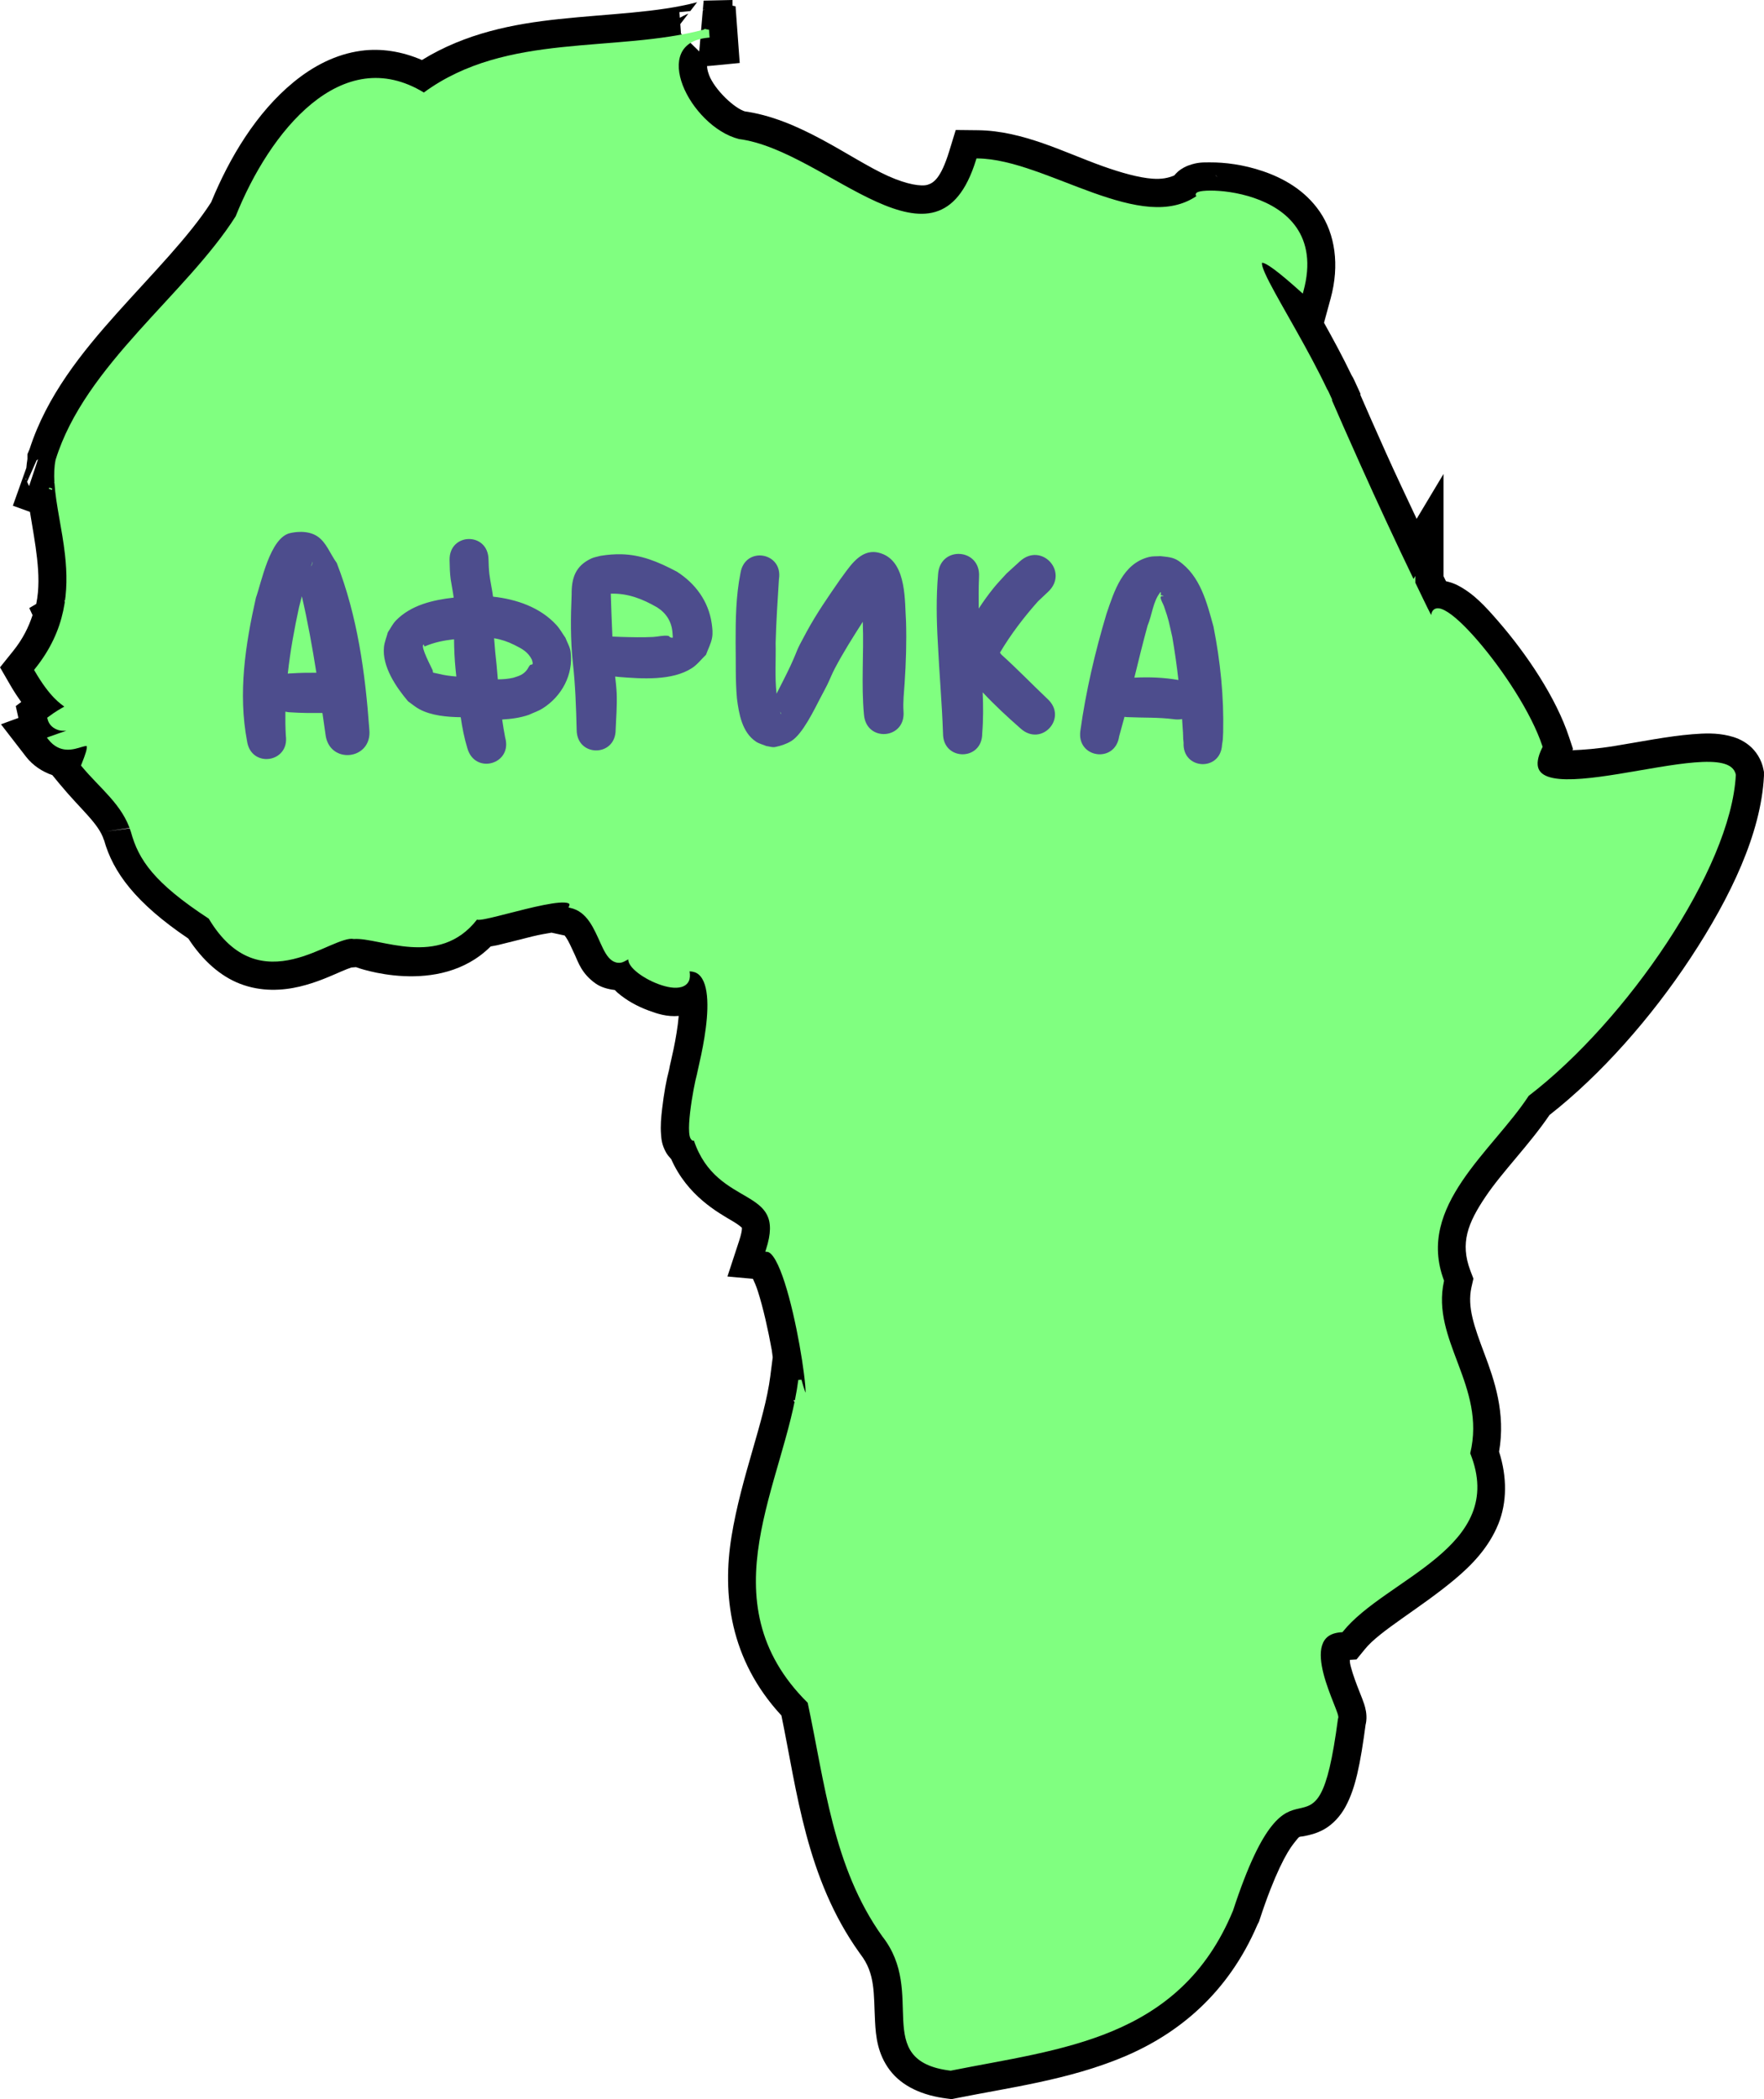 <svg version="1.1" xmlns="http://www.w3.org/2000/svg" xmlns:xlink="http://www.w3.org/1999/xlink" width="93.867" height="111.673" viewBox="0,0,93.867,111.673"><g transform="translate(-202.273,-149.895)"><g stroke="none" stroke-width="17.246" stroke-miterlimit="10"><path d="M241.253,150.198l0.161,0.032l0.221,3.016l-1.543,0.149c-0.156,0.015 -0.164,0.012 -0.194,0.011c0.002,0.057 -0,0.205 0.107,0.485c0.291,0.762 1.351,1.791 1.957,1.946l-0.183,-0.035c3.048,0.387 5.699,2.533 7.754,3.458c1.029,0.463 1.777,0.559 2.087,0.468c0.32,-0.094 0.713,-0.325 1.162,-1.783l0.348,-1.135l1.187,0.013c2.395,0.027 4.618,1.194 6.624,1.909c1.004,0.358 1.934,0.615 2.652,0.669c0.495,0.037 0.844,-0.037 1.161,-0.169c0.062,-0.068 0.121,-0.136 0.194,-0.201v-0c0.215,-0.191 0.465,-0.297 0.569,-0.335v-0c0.488,-0.178 0.781,-0.16 1.15,-0.162c0.761,-0.003 1.757,0.109 2.819,0.472c1.062,0.363 2.227,0.995 3.023,2.162v0c0.799,1.172 1.058,2.818 0.571,4.604v0l-0.353,1.293c0.492,0.884 1.008,1.832 1.463,2.784c0.041,0.07 0.099,0.169 0.078,0.13v0.001v0.001c0.021,0.04 0.042,0.083 0.068,0.138v0c0.047,0.099 0.108,0.233 0.195,0.424l0.134,0.296v0.072c0.304,0.701 0.768,1.756 1.36,3.077c0.519,1.159 1.076,2.322 1.631,3.509l1.429,-2.387v5.435c0.048,0.1 0.084,0.171 0.132,0.27c0.247,0.055 0.458,0.133 0.62,0.217c0.861,0.447 1.465,1.109 2.192,1.949c1.458,1.685 3.041,4.004 3.743,6.141l0.205,0.619l-0.033,0.065c0.579,-0.02 1.339,-0.078 2.24,-0.225c1.356,-0.22 2.841,-0.521 4.15,-0.626c0.653,-0.052 1.265,-0.076 1.929,0.08c0.332,0.078 0.708,0.211 1.069,0.5c0.379,0.302 0.683,0.778 0.779,1.294l0.027,0.132v0.202l-0.002,0.04c-0.161,3.02 -1.753,6.392 -3.91,9.664c-2.103,3.19 -4.779,6.213 -7.5,8.345c-1.086,1.599 -2.492,2.993 -3.401,4.342c-0.954,1.416 -1.359,2.472 -0.816,3.922l-0.004,-0.009l0.172,0.449l-0.105,0.461c-0.231,1.049 0.144,2.08 0.698,3.554c0.516,1.373 1.133,3.135 0.772,5.191c0.438,1.367 0.418,2.715 -0.036,3.84c-0.508,1.257 -1.405,2.186 -2.334,2.962c-1.856,1.549 -3.993,2.736 -4.768,3.704l-0.005,0.006l-0.444,0.543l-0.354,0.022c0.007,0.131 -0.005,0.14 0.053,0.364c0.111,0.431 0.305,0.938 0.474,1.364c0.084,0.212 0.162,0.401 0.233,0.616c0.032,0.097 0.069,0.221 0.098,0.391c0.023,0.131 0.04,0.333 0.016,0.522v0.001v0.001c-0.017,0.136 -0.056,0.341 -0.191,0.584l0.174,-0.529c-0.303,2.289 -0.56,3.524 -1.088,4.499c-0.269,0.497 -0.672,0.936 -1.13,1.195c-0.446,0.252 -0.83,0.314 -1.016,0.357c-0.397,0.091 -0.227,-0.076 -0.607,0.398v0c-0.371,0.461 -1.026,1.645 -1.812,4.048l-0.037,0.113l-0.083,0.162c-1.576,3.678 -4.24,5.825 -7.124,7.034c-2.925,1.226 -6.057,1.627 -8.896,2.196l-0.253,0.051l-0.253,-0.032c-1.282,-0.158 -2.38,-0.639 -3.039,-1.512c-0.655,-0.867 -0.743,-1.817 -0.783,-2.571c-0.08,-1.501 0.029,-2.552 -0.782,-3.601l-0.054,-0.075c-2.837,-3.974 -3.313,-8.581 -4.147,-12.619c-2.757,-2.976 -3.152,-6.463 -2.655,-9.523c0.519,-3.194 1.758,-6.14 2.063,-8.521l0.129,-1.011c-0.028,-0.177 -0.019,-0.207 -0.051,-0.389c-0.191,-1.061 -0.462,-2.263 -0.737,-3.119c-0.1,-0.312 -0.185,-0.491 -0.265,-0.667l-1.356,-0.123l0.621,-1.894c0.222,-0.679 0.125,-0.752 0.144,-0.714c0.022,0.046 -0.062,-0.083 -0.484,-0.333c-0.778,-0.461 -2.409,-1.346 -3.274,-3.304c-0.111,-0.117 -0.207,-0.238 -0.265,-0.339c-0.241,-0.421 -0.258,-0.747 -0.275,-0.967c-0.038,-0.481 0.005,-0.912 0.057,-1.366c0.097,-0.836 0.227,-1.547 0.372,-2.085c0.028,-0.171 0.055,-0.272 0.093,-0.439c0.042,-0.184 0.094,-0.413 0.148,-0.673c0.108,-0.52 0.221,-1.165 0.27,-1.743c0,-0.001 -0,-0.002 0,-0.004c-0.629,0.054 -1.142,-0.118 -1.606,-0.29c-0.609,-0.227 -1.166,-0.531 -1.658,-0.956c-0.045,-0.039 -0.09,-0.091 -0.136,-0.134c-0.378,-0.044 -0.744,-0.149 -1.024,-0.348c-0.733,-0.519 -0.915,-1.11 -1.099,-1.514c-0.189,-0.415 -0.349,-0.759 -0.463,-0.921c-0.119,-0.169 -0.079,-0.115 -0.095,-0.119l-0.002,-0l-0.684,-0.149c-0.315,0.055 -0.605,0.099 -1.03,0.203c-0.636,0.155 -1.295,0.333 -1.831,0.459c-0.13,0.03 -0.256,0.046 -0.377,0.07c-2.75,2.742 -7.184,1.104 -7.168,1.103l-0.239,0.019l-0.004,-0.001c-0.118,0.038 -0.308,0.111 -0.549,0.215c-0.542,0.234 -1.299,0.587 -2.212,0.802c-0.914,0.215 -2.039,0.285 -3.169,-0.152v-0c-1.039,-0.402 -1.977,-1.226 -2.749,-2.405c-2.801,-1.889 -4.008,-3.53 -4.483,-5.236l-0.006,0.001c-0.27,-0.881 -1.218,-1.609 -2.345,-2.973l-0.002,-0.001l-0.399,-0.485c-0.515,-0.175 -1.032,-0.503 -1.404,-0.983v-0.001l-1.33,-1.72l0.928,-0.338l-0.14,-0.631l0.291,-0.218c-0.188,-0.263 -0.382,-0.55 -0.586,-0.904l-0.543,-0.939l0.682,-0.849l0.002,-0.002c0.54,-0.669 0.84,-1.3 1.047,-1.926l-0.175,-0.376l0.371,-0.22c0.162,-0.796 0.136,-1.591 0.042,-2.439c-0.088,-0.799 -0.242,-1.62 -0.376,-2.457l-0.91,-0.33l0.718,-2.013c0.009,-0.153 0.033,-0.311 0.057,-0.469v-0.259l0.114,-0.267c0.911,-2.836 2.783,-5.15 4.668,-7.254c1.894,-2.114 3.819,-4.049 4.995,-5.881c0.971,-2.365 2.405,-4.77 4.397,-6.399v-0c1.025,-0.838 2.227,-1.477 3.586,-1.66c1.052,-0.142 2.163,0.029 3.234,0.493c2.326,-1.436 4.88,-1.922 7.292,-2.178c2.677,-0.285 5.235,-0.337 7.349,-0.896l-0.361,0.469l-0.58,0.056l0.022,0.301c0.148,-0.079 0.293,-0.161 0.453,-0.22l-0.428,0.556l0.037,0.506l0.971,0.949l0.19,-2.195c0.044,-0.006 0.086,-0.024 0.13,-0.029l-0.128,0.012l0.042,-0.49l1.537,-0.035zM236.889,153.479c-1.55,0.174 -3.087,0.259 -4.556,0.416c-2.495,0.265 -4.736,0.751 -6.619,2.132l-0.809,0.594l-0.857,-0.521c-0.832,-0.506 -1.504,-0.618 -2.157,-0.53c-0.671,0.091 -1.375,0.426 -2.088,1.009c-1.423,1.164 -2.762,3.295 -3.597,5.383l-0.052,0.129l-0.074,0.117c-1.448,2.283 -3.502,4.287 -5.334,6.331c-1.787,1.995 -3.321,4.002 -4.016,6.107v-0.126l-0.03,0.147c-0.003,0.014 -0,0.043 -0.003,0.057c-0.009,0.027 -0.024,0.053 -0.033,0.08l-0.021,0.069l0.052,-0.122c-0.006,0.036 -0.002,0.098 -0.006,0.138l0.287,0.104l-0.274,0.756c0.086,0.902 0.364,2.095 0.52,3.509c0.157,1.424 0.099,3.099 -0.556,4.786v0c0,0 -0,0 0,0c-0.2,0.514 -0.446,1.028 -0.771,1.538c0.132,0.178 0.244,0.308 0.331,0.398c0.174,0.181 0.139,0.131 0.394,0.331l1.67,1.317l-0.896,0.563c0.093,0.038 0.16,0.047 0.304,0.14l0.688,0.443v0.747c0.016,0.169 0.004,0.274 -0.009,0.373c-0.016,0.128 -0.044,0.249 -0.078,0.374c0.821,0.842 1.861,1.777 2.373,3.446l-2.776,0.416l2.79,-0.37c0.319,1.181 0.742,1.943 3.514,3.754l0.29,0.189l0.177,0.297c0.553,0.926 1.044,1.276 1.456,1.435c0.417,0.161 0.859,0.157 1.398,0.03c0.541,-0.127 1.128,-0.384 1.709,-0.635c0.301,-0.13 0.591,-0.251 0.907,-0.348c0.316,-0.096 0.635,-0.242 1.283,-0.092l0.01,0.002l-0.146,-0.036c2.547,-0.074 3.86,1.248 5.186,-0.458l2.684,-3.451v2.537c0.258,-0.066 0.45,-0.115 0.726,-0.182c0.685,-0.167 1.357,-0.324 2.001,-0.377c0.338,-0.028 0.532,-0.115 1.147,0.115c0.189,0.071 0.48,0.237 0.705,0.511c0.482,0.273 0.869,0.648 1.119,1.003c0.339,0.481 0.525,0.92 0.677,1.264l1.673,-0.916v2.092c0.023,0.017 0.066,0.034 0.094,0.053l-0.084,-0.564l1.824,0.087c0.421,0.02 0.952,0.16 1.376,0.518c0.432,0.365 0.656,0.813 0.789,1.227c0.268,0.832 0.24,1.608 0.175,2.383c-0.065,0.772 -0.2,1.515 -0.321,2.101c-0.061,0.293 -0.118,0.546 -0.161,0.734c-0.042,0.183 -0.07,0.325 -0.061,0.268l-0.015,0.096l-0.028,0.094c-0.002,0.005 -0.221,1.016 -0.306,1.744c-0.022,0.184 -0.016,0.254 -0.023,0.395l0.157,0.466c0.45,1.339 1.132,1.57 2.174,2.188c0.532,0.315 1.223,0.73 1.645,1.588c0.302,0.614 0.354,1.329 0.23,2.086c0.056,0.084 0.139,0.168 0.188,0.255c0.251,0.448 0.43,0.927 0.603,1.465c0.346,1.075 0.627,2.353 0.834,3.507c0.207,1.156 0.342,2.08 0.346,2.778v0.004c0,0.008 0,0.013 0,0.015l-0.513,0.101c-0.46,2.804 -1.558,5.522 -1.966,8.035c-0.435,2.677 -0.251,4.926 2.143,7.294l0.318,0.315l0.094,0.438c0.934,4.356 1.387,8.596 3.726,11.872l-0.014,-0.016c1.513,1.957 1.343,4.116 1.405,5.277c0.031,0.584 0.121,0.843 0.181,0.921c0.049,0.065 0.235,0.203 0.845,0.304c2.871,-0.566 5.704,-0.986 8.042,-1.967c2.413,-1.012 4.315,-2.503 5.587,-5.572c0.826,-2.509 1.526,-3.947 2.291,-4.898c0.766,-0.953 1.839,-1.344 2.279,-1.444c0.184,-0.042 0.174,-0.042 0.163,-0.034c0.006,-0.01 -0,-0.001 0.01,-0.02c0.136,-0.252 0.439,-1.275 0.717,-3.265c-0.033,-0.087 -0.057,-0.152 -0.111,-0.29c-0.172,-0.434 -0.415,-1.043 -0.589,-1.719v-0c-0.176,-0.683 -0.341,-1.415 -0.062,-2.32c0.131,-0.425 0.423,-0.926 0.881,-1.26c0.256,-0.187 0.538,-0.302 0.826,-0.383l-0.321,0.392l-0.011,0.013c0.116,-0.145 0.243,-0.276 0.368,-0.412c0.216,-0.057 0.435,-0.103 0.65,-0.116h-0.002l-0.576,0.036c1.454,-1.544 3.413,-2.526 4.749,-3.641c0.736,-0.614 1.246,-1.215 1.474,-1.781c0.224,-0.554 0.274,-1.12 -0.109,-2.072l-0.18,-0.446l0.113,-0.467c0.321,-1.328 -0.05,-2.445 -0.585,-3.868c-0.498,-1.326 -1.155,-2.92 -0.891,-4.794l0.129,0.337c-0.051,-0.137 -0.077,-0.271 -0.118,-0.406c0.02,-0.131 0.032,-0.261 0.061,-0.395l-0.077,0.339c-0.678,-2.338 0.147,-4.521 1.271,-6.189c1.198,-1.777 2.707,-3.257 3.524,-4.508l0.14,-0.215l0.204,-0.156c2.422,-1.856 5.034,-4.773 7.017,-7.783c1.71,-2.594 2.924,-5.289 3.299,-7.267c-0.165,-0.003 -0.219,-0.023 -0.447,-0.004c-1.014,0.081 -2.481,0.365 -3.909,0.597c-1.431,0.232 -2.747,0.472 -4.044,0.211c-0.637,-0.128 -1.474,-0.496 -1.848,-1.349c-0.271,-0.621 -0.219,-1.215 -0.037,-1.772c-0.573,-1.401 -1.857,-3.394 -2.977,-4.689v-0c-0.112,-0.13 -0.204,-0.206 -0.314,-0.321l-0.565,2.107l-1.515,-2.908l-0.018,0.031l-1.209,-2.506c-0.005,-0.011 -0.011,-0.024 -0.016,-0.035l-0.246,-0.507l0.006,-0.01c-0.849,-1.773 -1.767,-3.737 -2.594,-5.582c-0.648,-1.446 -1.193,-2.683 -1.494,-3.381v-0.001v-0.001c-0.013,-0.031 -0.017,-0.041 -0.026,-0.06l-0.212,-0.49l-0.005,-0.01c-0.946,-2.001 -2.317,-4.224 -3.064,-5.673c-0.205,-0.398 -0.362,-0.7 -0.481,-1.122c-0.035,-0.125 -0.058,-0.242 -0.071,-0.37c-0.013,-0.128 -0.065,-0.176 0.037,-0.584l0.017,-0.069l0.024,-0.067c-0.025,0.072 -0.159,0.341 0.048,-0.122l0.28,-0.626l0.657,-0.197c0.098,-0.03 0.363,-0.068 0.495,-0.064h0.008c0.011,0 0.009,0.003 0.02,0.003c-0.284,-0.211 -0.614,-0.399 -1.007,-0.534c-0.614,-0.21 -1.271,-0.287 -1.7,-0.299l-0.038,0.025c-1.042,0.703 -2.266,0.908 -3.409,0.823c-1.191,-0.088 -2.331,-0.439 -3.439,-0.835c-1.762,-0.629 -3.463,-1.325 -4.737,-1.599c-0.64,1.354 -1.565,2.306 -2.73,2.648c-1.482,0.435 -2.873,-0.03 -4.164,-0.612c-2.579,-1.161 -5.221,-3.004 -6.9,-3.217l-0.092,-0.012l-0.09,-0.023c-1.986,-0.508 -3.361,-2.068 -4.015,-3.781c-0.178,-0.466 -0.296,-0.966 -0.308,-1.483zM255.645,158.825c-0.112,0.365 -0.259,0.686 -0.404,1.008l0.095,0.001l0.309,-1.009zM267.062,159.33c-0.102,-0.132 -0.163,-0.167 -0.05,-0.052zM269.022,165.325c-0.02,-0.013 -0.076,-0.052 -0.079,-0.054c0.008,0.005 0.006,0.029 0.079,0.054zM204.234,174.375c0,0 -0.002,0.001 -0.003,0.002c0,0 -0.002,0.001 -0.002,0.001c0,0 0,0 0,0c0,-0 0.002,-0.002 -0.01,0.008l-0.505,1.141l0.107,0.228c0.127,-0.383 0.475,-1.428 0.475,-1.428zM206.687,174.959c-0.009,0.108 -0.018,0.214 -0.016,0.349l0.112,-0.314l-0.096,-0.035zM203.644,175.382l0.022,0.047v-0.106zM206.6,183.89l0.519,-1.677l-1.422,-0.376zM279.944,182.562c-0.004,-0.083 -0.022,-0.109 -0.022,-0.107c0,0.002 0.017,0.033 0.022,0.107zM205.868,185.62c-0.175,0.272 -0.362,0.543 -0.578,0.811l0.003,-0.003l0.606,-0.755l-0.031,-0.053zM204.901,186.213c-0.017,0.01 -0.044,0.027 -0.007,0.003v0.001c0.001,-0 0.007,-0.004 0.007,-0.004zM205.988,188.253c0.031,-0.007 0.029,-0.003 0.198,-0.054c0.056,-0.017 0.097,-0.038 0.15,-0.058l-0.075,-0.336c-0.049,-0.221 -0.311,-0.442 -0.41,-0.485zM282.738,189.505l0.017,0.051c0.068,-0.195 0.151,-0.384 0.242,-0.568zM208.35,189.262c0,0 0.002,0.004 0.002,0.005l-0.002,-0.008c0,0.002 0,0.002 0,0.003zM208.283,190.328c-0.072,0.248 -0.163,0.494 -0.29,0.808l0.315,-0.778zM233.928,197.353v0.003c0.002,0.001 0.002,0.001 0.002,0.001l-0.002,-0.004zM244.483,224.404l0.45,0.32l0.548,-0.517zM252.576,258.577v0c0.078,-0.016 0.151,-0.029 0.229,-0.045l-0.003,-0z" fill="#000000"/><path d="M239.751,151.43l0.251,0.05l0.03,0.413l-0.085,0.008c-0.799,0.077 -1.237,0.402 -1.434,0.855c-0.197,0.453 -0.147,1.052 0.089,1.671c0.473,1.238 1.69,2.532 2.986,2.864c2.364,0.3 5.01,2.294 7.327,3.337c1.16,0.522 2.23,0.803 3.126,0.54c0.896,-0.263 1.647,-1.067 2.174,-2.783l0.019,-0.062l0.065,0.001c1.837,0.02 4.025,1.068 6.136,1.822c1.056,0.377 2.091,0.681 3.046,0.752c0.909,0.067 1.738,-0.085 2.459,-0.571c-0.015,-0.016 -0.034,-0.026 -0.04,-0.053c-0.011,-0.047 0.016,-0.096 0.042,-0.119c0.027,-0.023 0.055,-0.037 0.088,-0.049c0.131,-0.048 0.349,-0.07 0.644,-0.072c0.589,-0.003 1.462,0.095 2.328,0.391c0.866,0.296 1.725,0.79 2.269,1.588c0.544,0.798 0.764,1.896 0.363,3.365l-0.037,0.136l-0.105,-0.094c-0.609,-0.547 -1.073,-0.936 -1.411,-1.187c-0.169,-0.125 -0.307,-0.216 -0.414,-0.275c-0.107,-0.059 -0.185,-0.082 -0.219,-0.084c-0.011,-0 -0.016,0.001 -0.018,0.001c-0.001,0.001 -0.001,0.004 -0.003,0.009c-0.006,0.023 -0.003,0.092 0.023,0.186c0.053,0.188 0.184,0.48 0.369,0.84c0.685,1.328 2.088,3.605 3.088,5.72c0.001,-0 0.002,0 0.002,0c0.01,0.009 0.011,0.012 0.013,0.015c0.009,0.012 0.01,0.017 0.015,0.026c0.01,0.019 0.024,0.047 0.043,0.089c0.039,0.083 0.1,0.216 0.185,0.404v0.001l-0.022,0.01c0.011,0.025 0.016,0.037 0.028,0.064c0.296,0.686 0.84,1.922 1.486,3.362c0.902,2.013 1.926,4.215 2.833,6.095l0.096,-0.16v0.339l-0.005,0.008c0.294,0.607 0.615,1.288 0.85,1.738c0.002,-0.006 -0.002,-0.017 0,-0.023c0.019,-0.115 0.06,-0.208 0.133,-0.269c0.072,-0.061 0.169,-0.082 0.267,-0.072c0.098,0.01 0.203,0.049 0.317,0.108c0.456,0.237 1.076,0.822 1.748,1.599c1.344,1.554 2.873,3.865 3.453,5.628l0.011,0.034l-0.016,0.032c-0.264,0.533 -0.301,0.902 -0.194,1.148c0.107,0.246 0.368,0.399 0.77,0.48c0.802,0.162 2.115,0.005 3.507,-0.221c1.392,-0.226 2.868,-0.518 4.03,-0.611c0.581,-0.047 1.083,-0.045 1.465,0.045c0.191,0.045 0.353,0.112 0.477,0.212c0.125,0.1 0.21,0.234 0.24,0.396l0.002,0.01v0.01c-0.134,2.51 -1.592,5.775 -3.664,8.918c-2.069,3.139 -4.752,6.151 -7.358,8.148c-0.959,1.469 -2.462,2.934 -3.535,4.526c-1.076,1.597 -1.719,3.305 -0.977,5.287l0.009,0.024l-0.006,0.025c-0.346,1.564 0.211,2.952 0.758,4.407c0.544,1.447 1.071,2.961 0.639,4.748c0.5,1.24 0.475,2.289 0.109,3.195c-0.368,0.911 -1.072,1.676 -1.905,2.371c-1.665,1.39 -3.854,2.513 -4.978,3.919l-0.024,0.03l-0.038,0.002c-0.637,0.038 -0.926,0.308 -1.05,0.71c-0.124,0.402 -0.061,0.951 0.081,1.505c0.143,0.554 0.361,1.111 0.531,1.542c0.085,0.215 0.158,0.399 0.205,0.537c0.023,0.069 0.039,0.127 0.047,0.177c0.005,0.025 0.006,0.048 0.003,0.074c-0.002,0.015 -0.006,0.033 -0.016,0.05c-0.295,2.228 -0.585,3.363 -0.92,3.982c-0.168,0.31 -0.351,0.492 -0.548,0.603c-0.197,0.111 -0.401,0.152 -0.611,0.2c-0.419,0.095 -0.87,0.208 -1.443,0.921c-0.573,0.713 -1.255,2.032 -2.068,4.522l-0.002,0.003l-0.002,0.003c-1.419,3.426 -3.724,5.265 -6.394,6.385c-2.671,1.119 -5.707,1.527 -8.611,2.109l-0.014,0.003l-0.014,-0.002c-1.05,-0.129 -1.668,-0.455 -2.026,-0.927c-0.357,-0.473 -0.446,-1.077 -0.482,-1.746c-0.071,-1.339 0.074,-2.954 -1.11,-4.465l-0.003,-0.003c-2.63,-3.684 -3.063,-8.191 -3.972,-12.43c-2.743,-2.712 -3.046,-5.667 -2.57,-8.601c0.478,-2.942 1.725,-5.874 2.07,-8.572l0.17,-0.012c0.069,0.253 0.128,0.448 0.177,0.589c0.018,0.053 0.026,0.061 0.042,0.099c0,-0.005 0,-0.004 0,-0.009c-0.003,-0.432 -0.124,-1.415 -0.323,-2.523c-0.199,-1.108 -0.475,-2.347 -0.786,-3.313c-0.155,-0.483 -0.32,-0.898 -0.483,-1.189c-0.082,-0.146 -0.164,-0.261 -0.241,-0.338c-0.077,-0.077 -0.146,-0.113 -0.204,-0.118l-0.109,-0.01l0.034,-0.104c0.288,-0.881 0.264,-1.437 0.064,-1.843c-0.2,-0.406 -0.588,-0.677 -1.064,-0.96c-0.943,-0.559 -2.213,-1.166 -2.83,-3c-0.021,-0.001 -0.043,0.01 -0.063,0.002c-0.05,-0.02 -0.085,-0.059 -0.11,-0.102c-0.05,-0.086 -0.07,-0.199 -0.081,-0.339c-0.022,-0.279 0.004,-0.665 0.052,-1.075c0.095,-0.819 0.276,-1.719 0.357,-1.995c0.011,-0.068 0.039,-0.187 0.08,-0.368c0.043,-0.186 0.097,-0.427 0.155,-0.704c0.115,-0.553 0.239,-1.247 0.296,-1.922c0.057,-0.675 0.043,-1.331 -0.108,-1.798c-0.075,-0.234 -0.184,-0.418 -0.329,-0.541c-0.124,-0.105 -0.285,-0.157 -0.48,-0.166c0.03,0.205 0.025,0.382 -0.039,0.517c-0.076,0.162 -0.218,0.265 -0.387,0.315c-0.337,0.1 -0.788,0.014 -1.236,-0.153c-0.449,-0.167 -0.893,-0.419 -1.201,-0.686c-0.154,-0.133 -0.275,-0.269 -0.344,-0.407c-0.036,-0.072 -0.056,-0.148 -0.056,-0.222c-0.143,0.078 -0.288,0.165 -0.41,0.179c-0.175,0.02 -0.332,-0.027 -0.461,-0.119c-0.26,-0.184 -0.427,-0.529 -0.602,-0.913c-0.175,-0.384 -0.355,-0.811 -0.602,-1.162c-0.247,-0.351 -0.557,-0.624 -1.004,-0.721l-0.1,-0.022l0.037,-0.095c0.019,-0.049 0.016,-0.073 0.009,-0.088c-0.007,-0.014 -0.024,-0.032 -0.068,-0.049c-0.089,-0.033 -0.268,-0.044 -0.496,-0.025c-0.455,0.038 -1.11,0.179 -1.77,0.34c-0.66,0.161 -1.326,0.341 -1.817,0.455c-0.245,0.057 -0.445,0.098 -0.585,0.112c-0.07,0.007 -0.122,0.011 -0.175,-0.005c-0.001,-0.001 -0.003,-0.003 -0.004,-0.004v-0c-2.03,2.61 -5.183,0.938 -6.546,1.034l-0.013,0.001l-0.013,-0.003c-0.239,-0.055 -0.696,0.112 -1.257,0.355c-0.561,0.243 -1.234,0.548 -1.96,0.719c-0.727,0.171 -1.51,0.208 -2.284,-0.091c-0.77,-0.298 -1.524,-0.928 -2.203,-2.065c-2.911,-1.902 -3.741,-3.135 -4.142,-4.619v0.003c-0.445,-1.45 -1.655,-2.317 -2.623,-3.489l-0.033,-0.04l0.019,-0.048c0.12,-0.297 0.2,-0.518 0.246,-0.677c0.045,-0.159 0.051,-0.258 0.043,-0.292c-0.002,-0.011 -0.003,-0.014 -0.005,-0.015v-0.001c-0.002,-0.001 -0.011,-0.006 -0.033,-0.005c-0.045,0 -0.132,0.022 -0.236,0.053c-0.208,0.062 -0.496,0.159 -0.813,0.14c-0.317,-0.019 -0.662,-0.16 -0.963,-0.548l-0.073,-0.094l0.112,-0.041c0.532,-0.193 0.713,-0.249 0.923,-0.319c-0.139,-0.004 -0.262,0.011 -0.414,-0.036c-0.262,-0.081 -0.514,-0.263 -0.59,-0.606l-0.012,-0.055l0.045,-0.034c0.41,-0.309 0.679,-0.451 0.814,-0.528c0.022,-0.013 0.033,-0.02 0.048,-0.029c-0.079,-0.062 -0.274,-0.188 -0.544,-0.467c-0.273,-0.283 -0.625,-0.725 -1.033,-1.433l-0.03,-0.052l0.037,-0.047c1.681,-2.082 1.82,-4.157 1.609,-6.068c-0.153,-1.382 -0.487,-2.669 -0.559,-3.808c-0.009,-0.026 -0.017,-0.054 -0.017,-0.054c0,-0 0.007,-0.005 0.01,-0.008c-0.022,-0.415 -0.012,-0.812 0.063,-1.182v-0.004l0.002,-0.004c0.781,-2.529 2.525,-4.732 4.398,-6.823c1.872,-2.089 3.874,-4.068 5.184,-6.133c0.903,-2.257 2.306,-4.567 4.04,-5.986c0.869,-0.711 1.822,-1.198 2.837,-1.335c0.999,-0.135 2.056,0.077 3.137,0.735c2.204,-1.617 4.757,-2.139 7.348,-2.414c2.585,-0.275 5.209,-0.312 7.574,-0.938v-0.036zM204.977,175.863l0.082,0.03l-0.023,0.063l-0.082,-0.03l-0.082,-0.03l0.022,-0.063zM205.764,182.843l0.002,0.004c0.005,-0.003 0.01,-0.007 0.016,-0.012c-0.004,0.001 -0.011,0.004 -0.017,0.008z" fill="#80ff80"/><path d="M218.261,178.19c0.314,-0.001 0.628,0.063 0.881,0.225c0.497,0.318 0.699,0.951 1.049,1.426c1.103,2.823 1.517,5.849 1.734,8.854c0.177,1.65 -2.157,1.9 -2.334,0.25c-0.054,-0.373 -0.106,-0.746 -0.16,-1.119c-0.012,0 -0.025,0 -0.037,0c-0.536,0.002 -1.073,0.004 -1.607,-0.033c-0.12,0 -0.228,-0.014 -0.328,-0.039c-0.007,0.422 0,0.845 0.023,1.268c0.208,1.46 -1.856,1.755 -2.064,0.295c-0.482,-2.553 -0.091,-5.12 0.473,-7.623c0.29,-0.794 0.744,-3.196 1.818,-3.438c0.176,-0.04 0.364,-0.064 0.553,-0.064zM227.208,178.571c0.518,-0.012 1.044,0.344 1.06,1.076c0.007,0.26 0.015,0.52 0.045,0.779c0.049,0.406 0.144,0.806 0.197,1.211c1.248,0.136 2.507,0.566 3.369,1.506c0.189,0.206 0.323,0.456 0.484,0.684c0.092,0.25 0.243,0.485 0.275,0.75c0.151,1.215 -0.476,2.366 -1.492,3.006c-0.227,0.143 -0.487,0.226 -0.73,0.34c-0.464,0.161 -0.941,0.221 -1.422,0.25c0.046,0.32 0.099,0.639 0.16,0.957c0.406,1.42 -1.604,1.994 -2.01,0.574c-0.166,-0.542 -0.274,-1.096 -0.355,-1.654c-0.76,-0.011 -1.562,-0.089 -2.189,-0.42c-0.22,-0.116 -0.409,-0.284 -0.613,-0.426c-0.63,-0.745 -1.392,-1.85 -1.281,-2.893c0.028,-0.267 0.137,-0.518 0.205,-0.777c0.145,-0.211 0.256,-0.452 0.436,-0.635c0.799,-0.812 1.944,-1.085 3.068,-1.211c-0.042,-0.323 -0.109,-0.643 -0.16,-0.969c-0.046,-0.34 -0.053,-0.683 -0.059,-1.025c-0.016,-0.732 0.494,-1.111 1.012,-1.123zM248.77,179.262c0.156,0.004 0.324,0.041 0.504,0.117c1.252,0.533 1.137,2.536 1.211,3.568c0.033,1.095 -0.001,2.189 -0.074,3.281c-0.034,0.508 -0.093,1.003 -0.06,1.512c0.123,1.488 -1.98,1.661 -2.104,0.174c-0.152,-1.619 -0.001,-3.258 -0.062,-4.881c0,-0.02 -0,-0.041 0,-0.061c-0.525,0.818 -1.047,1.642 -1.496,2.498c-0.145,0.275 -0.256,0.568 -0.393,0.848c-0.116,0.237 -0.245,0.467 -0.367,0.701c-0.323,0.619 -0.947,1.932 -1.553,2.301c-0.261,0.159 -0.562,0.257 -0.861,0.316c-0.153,0.03 -0.308,-0.035 -0.463,-0.053c-0.182,-0.077 -0.38,-0.122 -0.545,-0.23c-0.746,-0.492 -0.914,-1.479 -1.018,-2.291c-0.091,-0.993 -0.053,-1.989 -0.072,-2.986c-0.001,-1.238 0.016,-2.485 0.26,-3.703c0.241,-1.446 2.286,-1.105 2.045,0.342c-0.071,1.128 -0.147,2.256 -0.176,3.387c0.02,0.898 -0.05,1.804 0.049,2.697c0.175,-0.349 0.356,-0.694 0.383,-0.752c0.119,-0.241 0.243,-0.481 0.355,-0.725c0.506,-1.098 0.177,-0.557 0.871,-1.832c0.525,-0.965 1.145,-1.859 1.77,-2.76c0.431,-0.564 0.953,-1.488 1.797,-1.469zM253.253,179.362c0.58,-0.013 1.171,0.409 1.117,1.229c-0.023,0.559 -0.024,1.119 -0.016,1.678c0.248,-0.383 0.515,-0.752 0.799,-1.103c0.215,-0.266 0.457,-0.511 0.686,-0.766l0.697,-0.635c1.148,-1.061 2.648,0.562 1.5,1.623c-0.177,0.167 -0.354,0.333 -0.531,0.5c-0.753,0.847 -1.444,1.752 -2.022,2.727c0.025,0.032 0.05,0.066 0.074,0.102c0.843,0.758 1.63,1.577 2.453,2.357c1.112,1.013 -0.322,2.586 -1.434,1.572c-0.696,-0.611 -1.379,-1.242 -2.012,-1.92c0.031,0.73 0.035,1.461 -0.025,2.191c0,1.474 -2.086,1.474 -2.086,0c-0.055,-1.617 -0.201,-3.229 -0.277,-4.846c-0.07,-1.209 -0.09,-2.416 0.014,-3.623c0.047,-0.723 0.55,-1.074 1.063,-1.086zM235.337,179.381c1.038,0.028 1.913,0.374 2.951,0.924c0.989,0.628 1.689,1.58 1.857,2.758c0.036,0.253 0.066,0.513 0.019,0.764c-0.058,0.314 -0.216,0.602 -0.324,0.902c-0.247,0.235 -0.456,0.519 -0.742,0.705c-1.054,0.687 -2.681,0.572 -3.881,0.475c-0.09,-0.01 -0.158,-0.017 -0.211,-0.023c0.036,0.297 0.069,0.596 0.082,0.895c0.027,0.644 -0.029,1.292 -0.055,1.936c0,1.466 -2.074,1.466 -2.074,0c-0.03,-1.208 -0.072,-2.405 -0.207,-3.606c-0.127,-1.191 -0.113,-2.39 -0.061,-3.584c-0.01,-0.859 0.189,-1.523 1.049,-1.922c0.155,-0.072 0.326,-0.094 0.49,-0.141c0.395,-0.065 0.759,-0.091 1.106,-0.082zM264.023,179.481c0.345,0.043 0.663,0.045 0.969,0.256c1.155,0.797 1.503,2.222 1.853,3.49c0.368,1.854 0.559,3.736 0.516,5.625c-0.027,0.504 -0.001,0.283 -0.059,0.66c-0.074,1.447 -2.121,1.342 -2.047,-0.105c-0.029,-0.275 -0.015,-0.102 -0.031,-0.52c-0.015,-0.247 -0.031,-0.493 -0.049,-0.74c-0.139,0.029 -0.297,0.034 -0.469,0.006c-0.788,-0.101 -1.578,-0.069 -2.371,-0.105c-0.079,0 -0.154,-0.006 -0.225,-0.018c-0.091,0.346 -0.186,0.691 -0.283,1.035c-0.209,1.46 -2.273,1.165 -2.065,-0.295c0.294,-2.103 0.78,-4.185 1.389,-6.219c0.414,-1.211 0.862,-2.682 2.273,-3.027c0.194,-0.047 0.398,-0.029 0.598,-0.043zM218.906,179.788c-0.001,0.002 -0.003,0.007 -0.006,0.014c-0.028,0.076 -0.054,0.152 -0.08,0.229c0.05,-0.059 0.089,-0.21 0.09,-0.238v-0.004h-0.004zM264.029,181.396h-0.002l-0.002,0.002c-0.005,0.004 -0.013,0.01 -0.019,0.018c-0.386,0.494 -0.43,1.21 -0.668,1.764c-0.251,0.918 -0.477,1.842 -0.703,2.766c0.788,-0.041 1.567,-0.011 2.346,0.125c-0.088,-0.763 -0.195,-1.525 -0.326,-2.283c-0.194,-0.842 -0.173,-0.866 -0.443,-1.639c-0.053,-0.15 -0.15,-0.287 -0.178,-0.443c-0.022,-0.124 0.117,-0.096 0.145,-0.1h0.002l0.002,-0.002h0.002v-0.002l-0.002,-0.002c-0.003,-0.002 -0.007,-0.007 -0.012,-0.01c-0.037,-0.024 -0.086,-0.021 -0.129,-0.031v-0.002c-0.002,-0.027 0.013,-0.127 0,-0.154v-0.002l-0.002,-0.002v-0.002h-0.004v-0.002h-0.004zM234.774,181.479c0,0.022 0.002,0.044 0.002,0.066c0.02,0.738 0.054,1.477 0.084,2.215c0.144,0.007 0.107,0.004 0.479,0.019c0.562,0.016 1.123,0.029 1.686,0.002c0.268,-0.013 0.539,-0.099 0.805,-0.06c0.043,0.006 0.069,0.052 0.104,0.078c0.059,0.014 0.095,0.027 0.115,0.025c0.001,0 0.005,-0.002 0.006,-0.002h0.002l0.002,-0.002h0.002l0.006,-0.006v-0.002c0.012,-0.027 0.002,-0.101 -0.01,-0.26c-0.044,-0.583 -0.325,-1.032 -0.814,-1.344c-0.781,-0.451 -1.556,-0.757 -2.467,-0.73zM218.335,181.616c-0.052,0.194 -0.102,0.389 -0.15,0.584c-0.253,1.166 -0.468,2.344 -0.598,3.531c0.063,-0.009 0.13,-0.014 0.199,-0.014c0.44,-0.031 0.882,-0.034 1.322,-0.033c-0.216,-1.364 -0.461,-2.724 -0.773,-4.068zM228.565,183.85c0.032,0.475 0.08,0.949 0.133,1.424c0.022,0.254 0.044,0.508 0.066,0.762c0.277,-0.002 0.553,-0.021 0.824,-0.086c0.31,-0.098 0.522,-0.155 0.727,-0.422c0.061,-0.079 0.095,-0.18 0.164,-0.252c0.034,-0.035 0.117,-0.011 0.133,-0.057c0.025,-0.071 -0.022,-0.148 -0.033,-0.223c-0.205,-0.416 -0.512,-0.58 -0.93,-0.789c-0.355,-0.178 -0.712,-0.298 -1.084,-0.357zM226.434,183.903c-0.539,0.06 -1.07,0.167 -1.57,0.385c-0.014,-0.023 -0.024,-0.075 -0.039,-0.094l-0.004,-0.004h-0.002l-0.002,-0.002h-0.008l-0.002,0.002c-0.001,0.001 -0.003,0.001 -0.004,0.002c-0.153,0.133 0.431,1.205 0.498,1.371c0.013,0.166 -0.013,0.095 0.303,0.176c0.311,0.08 0.629,0.12 0.951,0.146c-0.013,-0.133 -0.027,-0.264 -0.041,-0.396c-0.053,-0.527 -0.074,-1.057 -0.08,-1.586zM243.782,187.753c0.01,0.035 0.02,0.07 0.033,0.104h0.002v0.002c0.005,0.006 0.016,0.017 0.023,0.019h0.002l0.002,0.002h0.002v-0.004c-0.026,-0.059 -0.045,-0.096 -0.065,-0.123z" fill="#4d4d8d"/></g></g></svg>